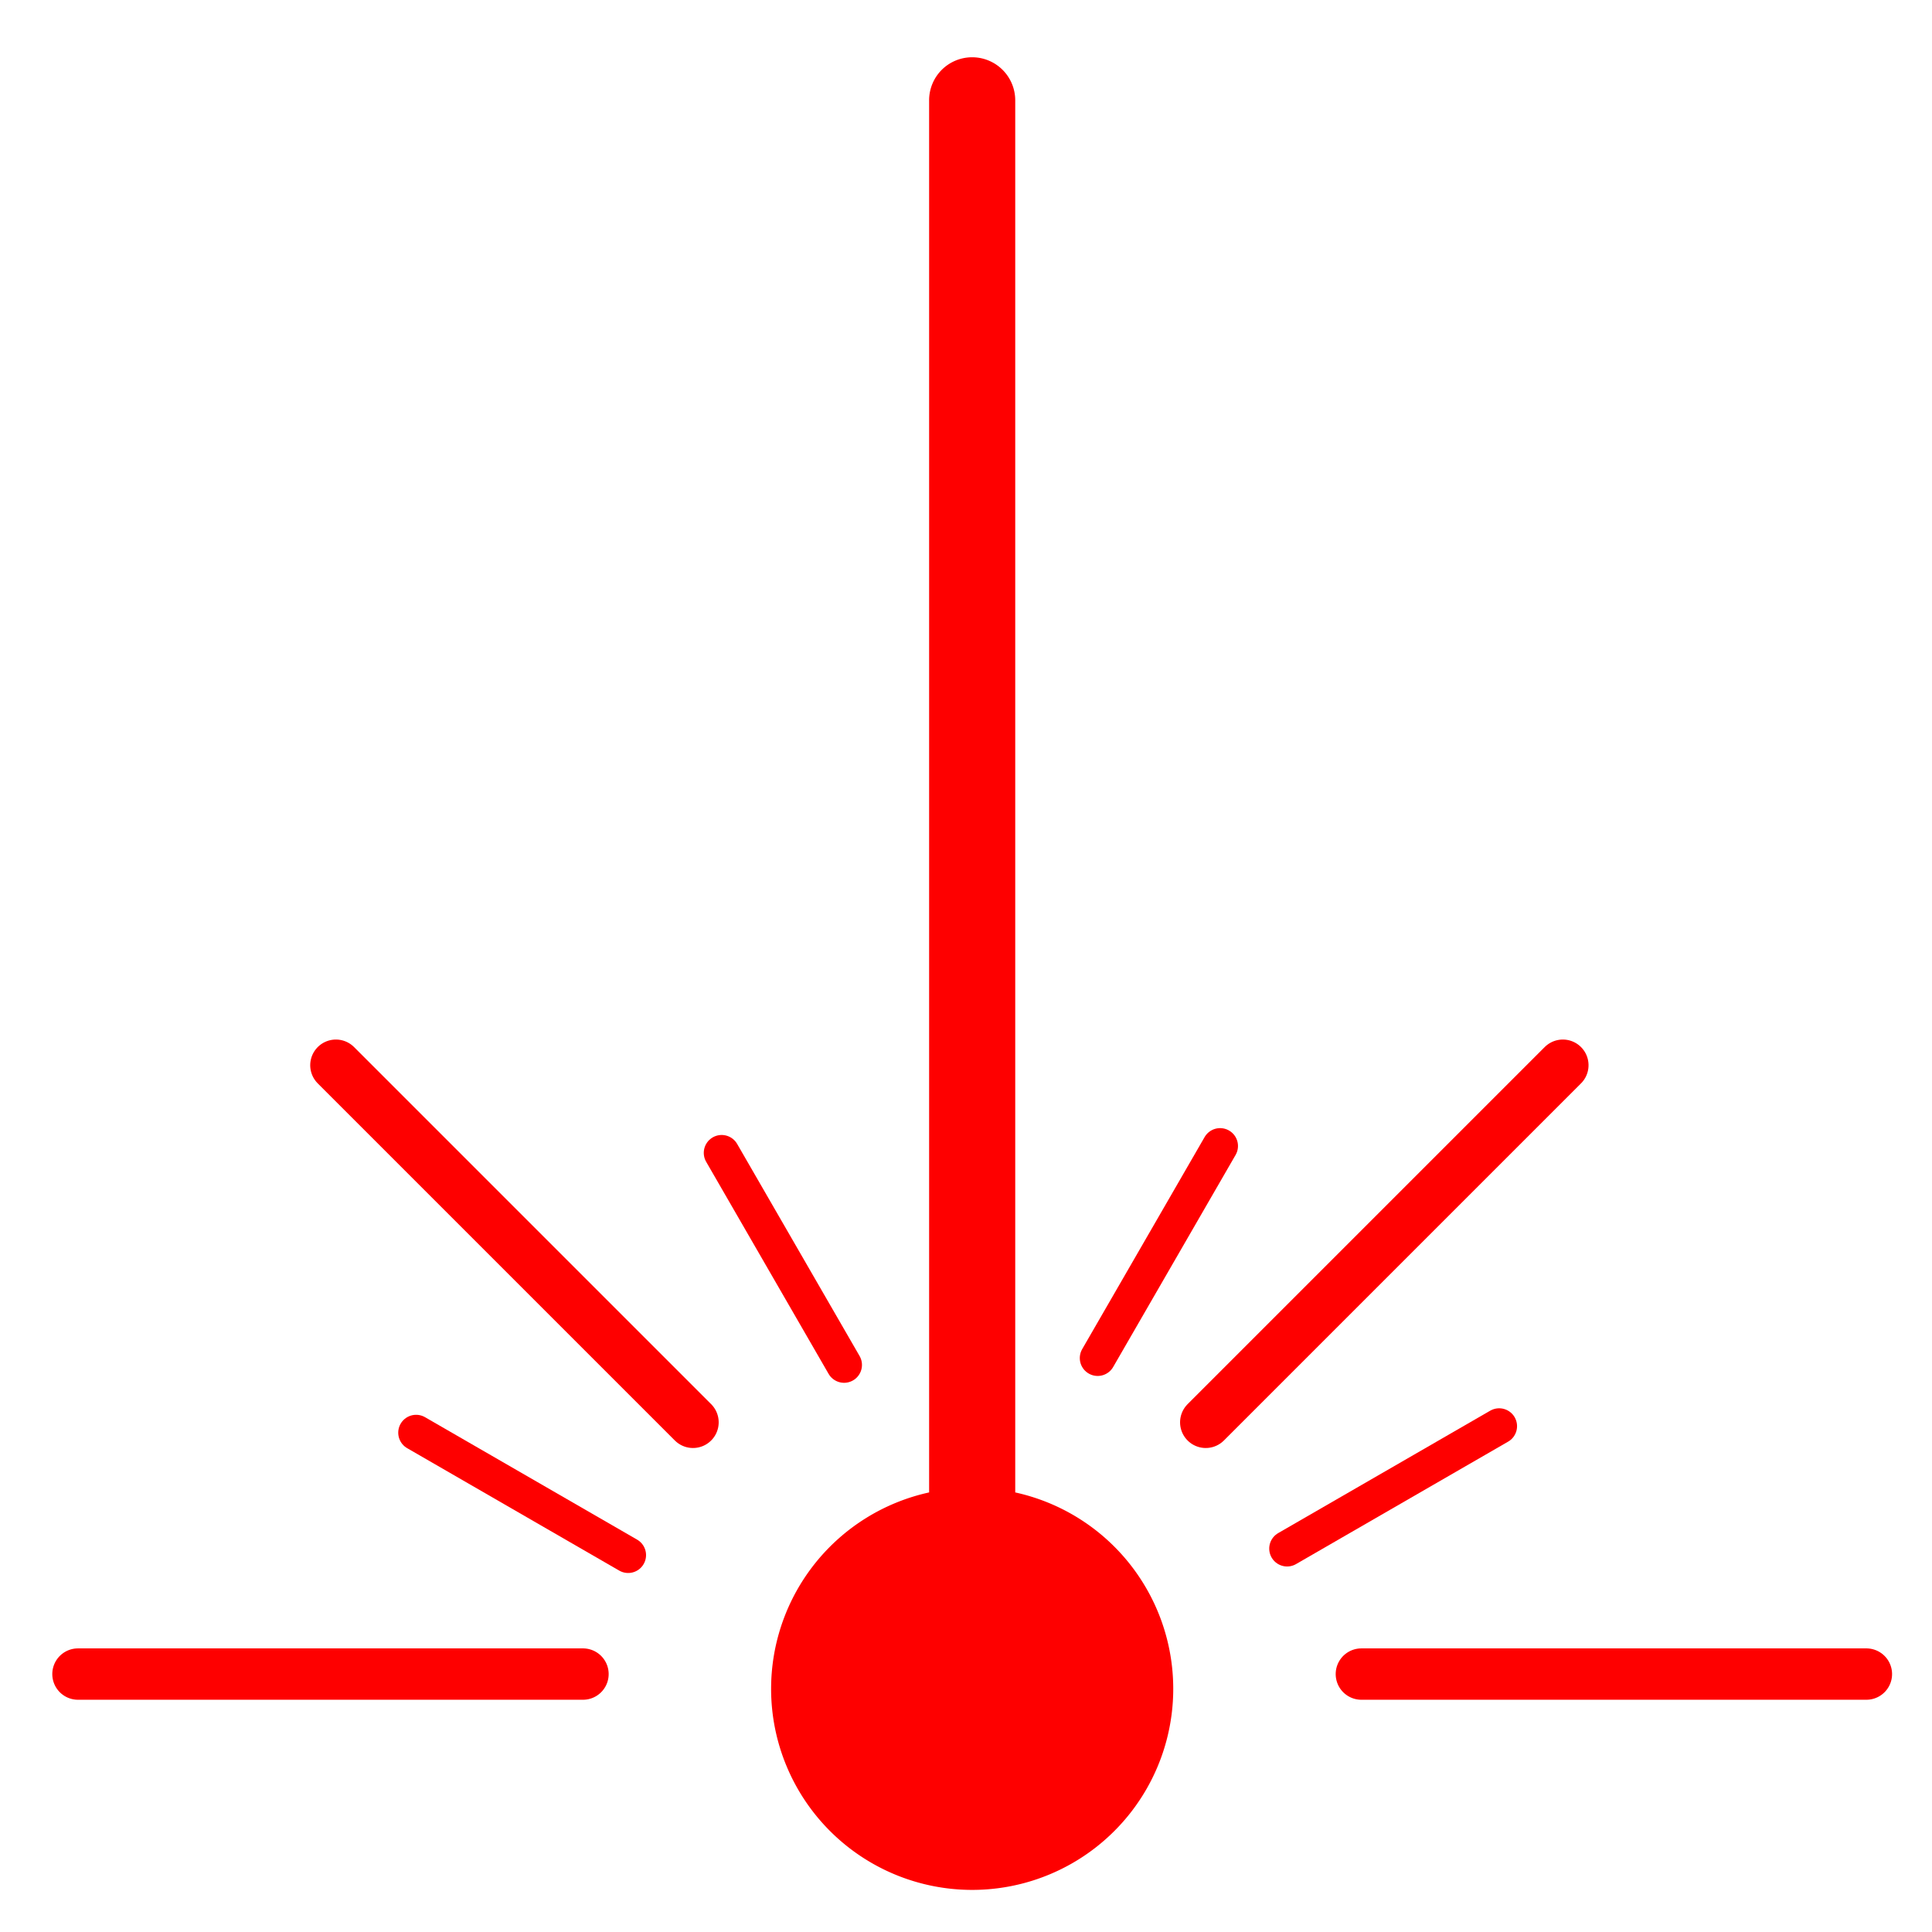 <?xml version="1.0" encoding="UTF-8" standalone="no"?>
<svg
   xmlns:dc="http://purl.org/dc/elements/1.1/"
   xmlns:cc="http://creativecommons.org/ns#"
   xmlns:rdf="http://www.w3.org/1999/02/22-rdf-syntax-ns#"
   xmlns:svg="http://www.w3.org/2000/svg"
   xmlns="http://www.w3.org/2000/svg"
   xmlns:sodipodi="http://sodipodi.sourceforge.net/DTD/sodipodi-0.dtd"
   xmlns:inkscape="http://www.inkscape.org/namespaces/inkscape"
   width="128"
   height="128"
   viewBox="0 0 33.867 33.867"
   version="1.1"
   id="svg8"
   inkscape:version="1.0.1 (3bc2e813f5, 2020-09-07)"
   sodipodi:docname="laser.svg"
   inkscape:export-filename="/home/nschieder/Documents/emojis/laser.png"
   inkscape:export-xdpi="96.099998"
   inkscape:export-ydpi="96.099998">
  <defs
     id="defs2">
    <clipPath
       clipPathUnits="userSpaceOnUse"
       id="clipPath2525">
      <path
         style="fill:none;stroke:#000000;stroke-width:1px;stroke-linecap:butt;stroke-linejoin:miter;stroke-opacity:1"
         d="m 128.376,334.006 32.944,19.654 28.708,14.919 20.195,-1.92 24.054,-12.084 23.161,-26.828 19.919,-12.461 8.797,-14.475 -4.347,-8.513 h 9.127 l 2.238,-19.263 -4.554,-3.404 7.093,-4.955 -5.382,-8.164 7.86,-2.065 -4.124,-6.741 -2.43,-24.478 -14.333,4.021 -7.453,-6.523 -2.235,-9.445 0.993,-12.425 -11.406,-34.679 -18.68,-26.833 c 0,0 -38.581,-26.097 -59.761,-28.066 -10.59,-0.985 -13.919,1.657 -21.86,5.681 -7.941,4.024 -20.494,9.429 -27.233,14.93 -13.478,11.003 -27.331,45.527 -27.331,45.527 l -2.215,32.193 -3.245,32.193 -0.117,26.682 c 0,0 6.331,8.449 3.742,14.992 -2.589,6.543 2.784,19.324 2.784,19.324 z"
         id="path2527"
         sodipodi:nodetypes="cccccccccccccccccccccccsssccccscc" />
    </clipPath>
    <filter
       style="color-interpolation-filters:sRGB;"
       inkscape:label="Lightness-Contrast"
       id="filter951">
      <feColorMatrix
         values="0.16 0.72 0.2 0 0 0.16 0.72 0.2 0 0 0.16 0.72 0.2 0 0 0 0 0 1 0 "
         id="feColorMatrix949"
         result="fbSourceGraphic" />
      <feColorMatrix
         result="fbSourceGraphicAlpha"
         in="fbSourceGraphic"
         values="0 0 0 -1 0 0 0 0 -1 0 0 0 0 -1 0 0 0 0 1 0"
         id="feColorMatrix1045" />
      <feColorMatrix
         id="feColorMatrix1047"
         values="1.25 0 0 0 -0.125 0 1.25 0 0 -0.125 0 0 1.25 0 -0.125 0 0 0 1 0"
         in="fbSourceGraphic" />
    </filter>
  </defs>
  <sodipodi:namedview
     id="base"
     pagecolor="#ffffff"
     bordercolor="#666666"
     borderopacity="1.0"
     inkscape:pageopacity="0.0"
     inkscape:pageshadow="2"
     inkscape:zoom="3.6796876"
     inkscape:cx="46.132534"
     inkscape:cy="62.152302"
     inkscape:document-units="mm"
     inkscape:current-layer="g933"
     inkscape:document-rotation="0"
     showgrid="false"
     units="px"
     inkscape:pagecheckerboard="true"
     inkscape:window-width="1530"
     inkscape:window-height="1205"
     inkscape:window-x="26"
     inkscape:window-y="23"
     inkscape:window-maximized="0"
     showguides="false"
     inkscape:guide-bbox="true" />
  <g
     inkscape:label="Layer 1"
     inkscape:groupmode="layer"
     id="layer1">
    <g
       id="g2362"
       transform="matrix(0.265,0,0,0.265,3.081,5.368)">
      <g
         id="g2210">
        <g
           id="g2208" />
      </g>
      <g
         id="g2487"
         transform="translate(-151.277,-223.73)">
        <g
           id="g1217"
           transform="matrix(0.535,-0.535,0.535,0.535,-65.506,224.031)">
          <g
             id="g933">
            <path
               id="path937"
               style="fill:#fe0000;fill-opacity:1;stroke-width:4.759;stroke-linecap:square;paint-order:fill markers stroke"
               d="m 267.507,236.163 a 3.765,3.765 0 0 0 -2.71,-1.103 3.765,3.765 0 0 0 -2.611,1.103 l -86.063,86.063 a 17.58,17.58 0 0 0 -21.909,2.372 17.58,17.58 0 0 0 -0.003,24.861 17.58,17.58 0 0 0 24.864,0 17.58,17.58 0 0 0 2.372,-21.909 l 86.063,-86.063 a 3.765,3.765 0 0 0 -0.003,-5.324 z" />
            <path
               style="fill:none;stroke:#fe0000;stroke-width:4.491;stroke-linecap:round;stroke-linejoin:miter;stroke-miterlimit:4;stroke-dasharray:none;stroke-opacity:1"
               d="m 241.712,334.994 -44.153,1e-5"
               id="path939-3" />
            <path
               style="fill:none;stroke:#fe0000;stroke-width:4.491;stroke-linecap:round;stroke-linejoin:miter;stroke-miterlimit:4;stroke-dasharray:none;stroke-opacity:1"
               d="m 165.86,259.142 -1e-5,44.153"
               id="path939-3-6" />
            <path
               style="fill:none;stroke:#fe0000;stroke-width:4.491;stroke-linecap:round;stroke-linejoin:miter;stroke-miterlimit:4;stroke-dasharray:none;stroke-opacity:1"
               d="m 112.274,280.836 31.221,31.221"
               id="path939-3-6-5-5" />
            <path
               style="fill:none;stroke:#fe0000;stroke-width:4.491;stroke-linecap:round;stroke-linejoin:miter;stroke-miterlimit:4;stroke-dasharray:none;stroke-opacity:1"
               d="m 191.616,360.178 31.221,31.221"
               id="path939-3-6-5-5-6" />
            <path
               style="fill:none;stroke:#fe0000;stroke-width:3.127;stroke-linecap:round;stroke-linejoin:miter;stroke-miterlimit:4;stroke-dasharray:none;stroke-opacity:1"
               d="m 184.29,288.408 -5.541,20.678"
               id="path939-3-7-3-9-7" />
            <path
               style="fill:none;stroke:#fe0000;stroke-width:3.127;stroke-linecap:round;stroke-linejoin:miter;stroke-miterlimit:4;stroke-dasharray:none;stroke-opacity:1"
               d="m 215.528,318.799 -20.678,5.541"
               id="path939-3-7-3-9-2-0" />
            <path
               style="fill:none;stroke:#fe0000;stroke-width:3.127;stroke-linecap:round;stroke-linejoin:miter;stroke-miterlimit:4;stroke-dasharray:none;stroke-opacity:1"
               d="m 153.643,307.496 -5.541,-20.678"
               id="path939-3-7-3-9-7-9" />
            <path
               style="fill:none;stroke:#fe0000;stroke-width:3.127;stroke-linecap:round;stroke-linejoin:miter;stroke-miterlimit:4;stroke-dasharray:none;stroke-opacity:1"
               d="m 194.782,347.83 20.678,5.541"
               id="path939-3-7-3-9-7-9-3" />
          </g>
        </g>
      </g>
    </g>
  </g>
  <style
     type="text/css"
     id="style2384">
	.st0{fill:#435363;}
	.st1{fill:#231815;}
</style>
</svg>
